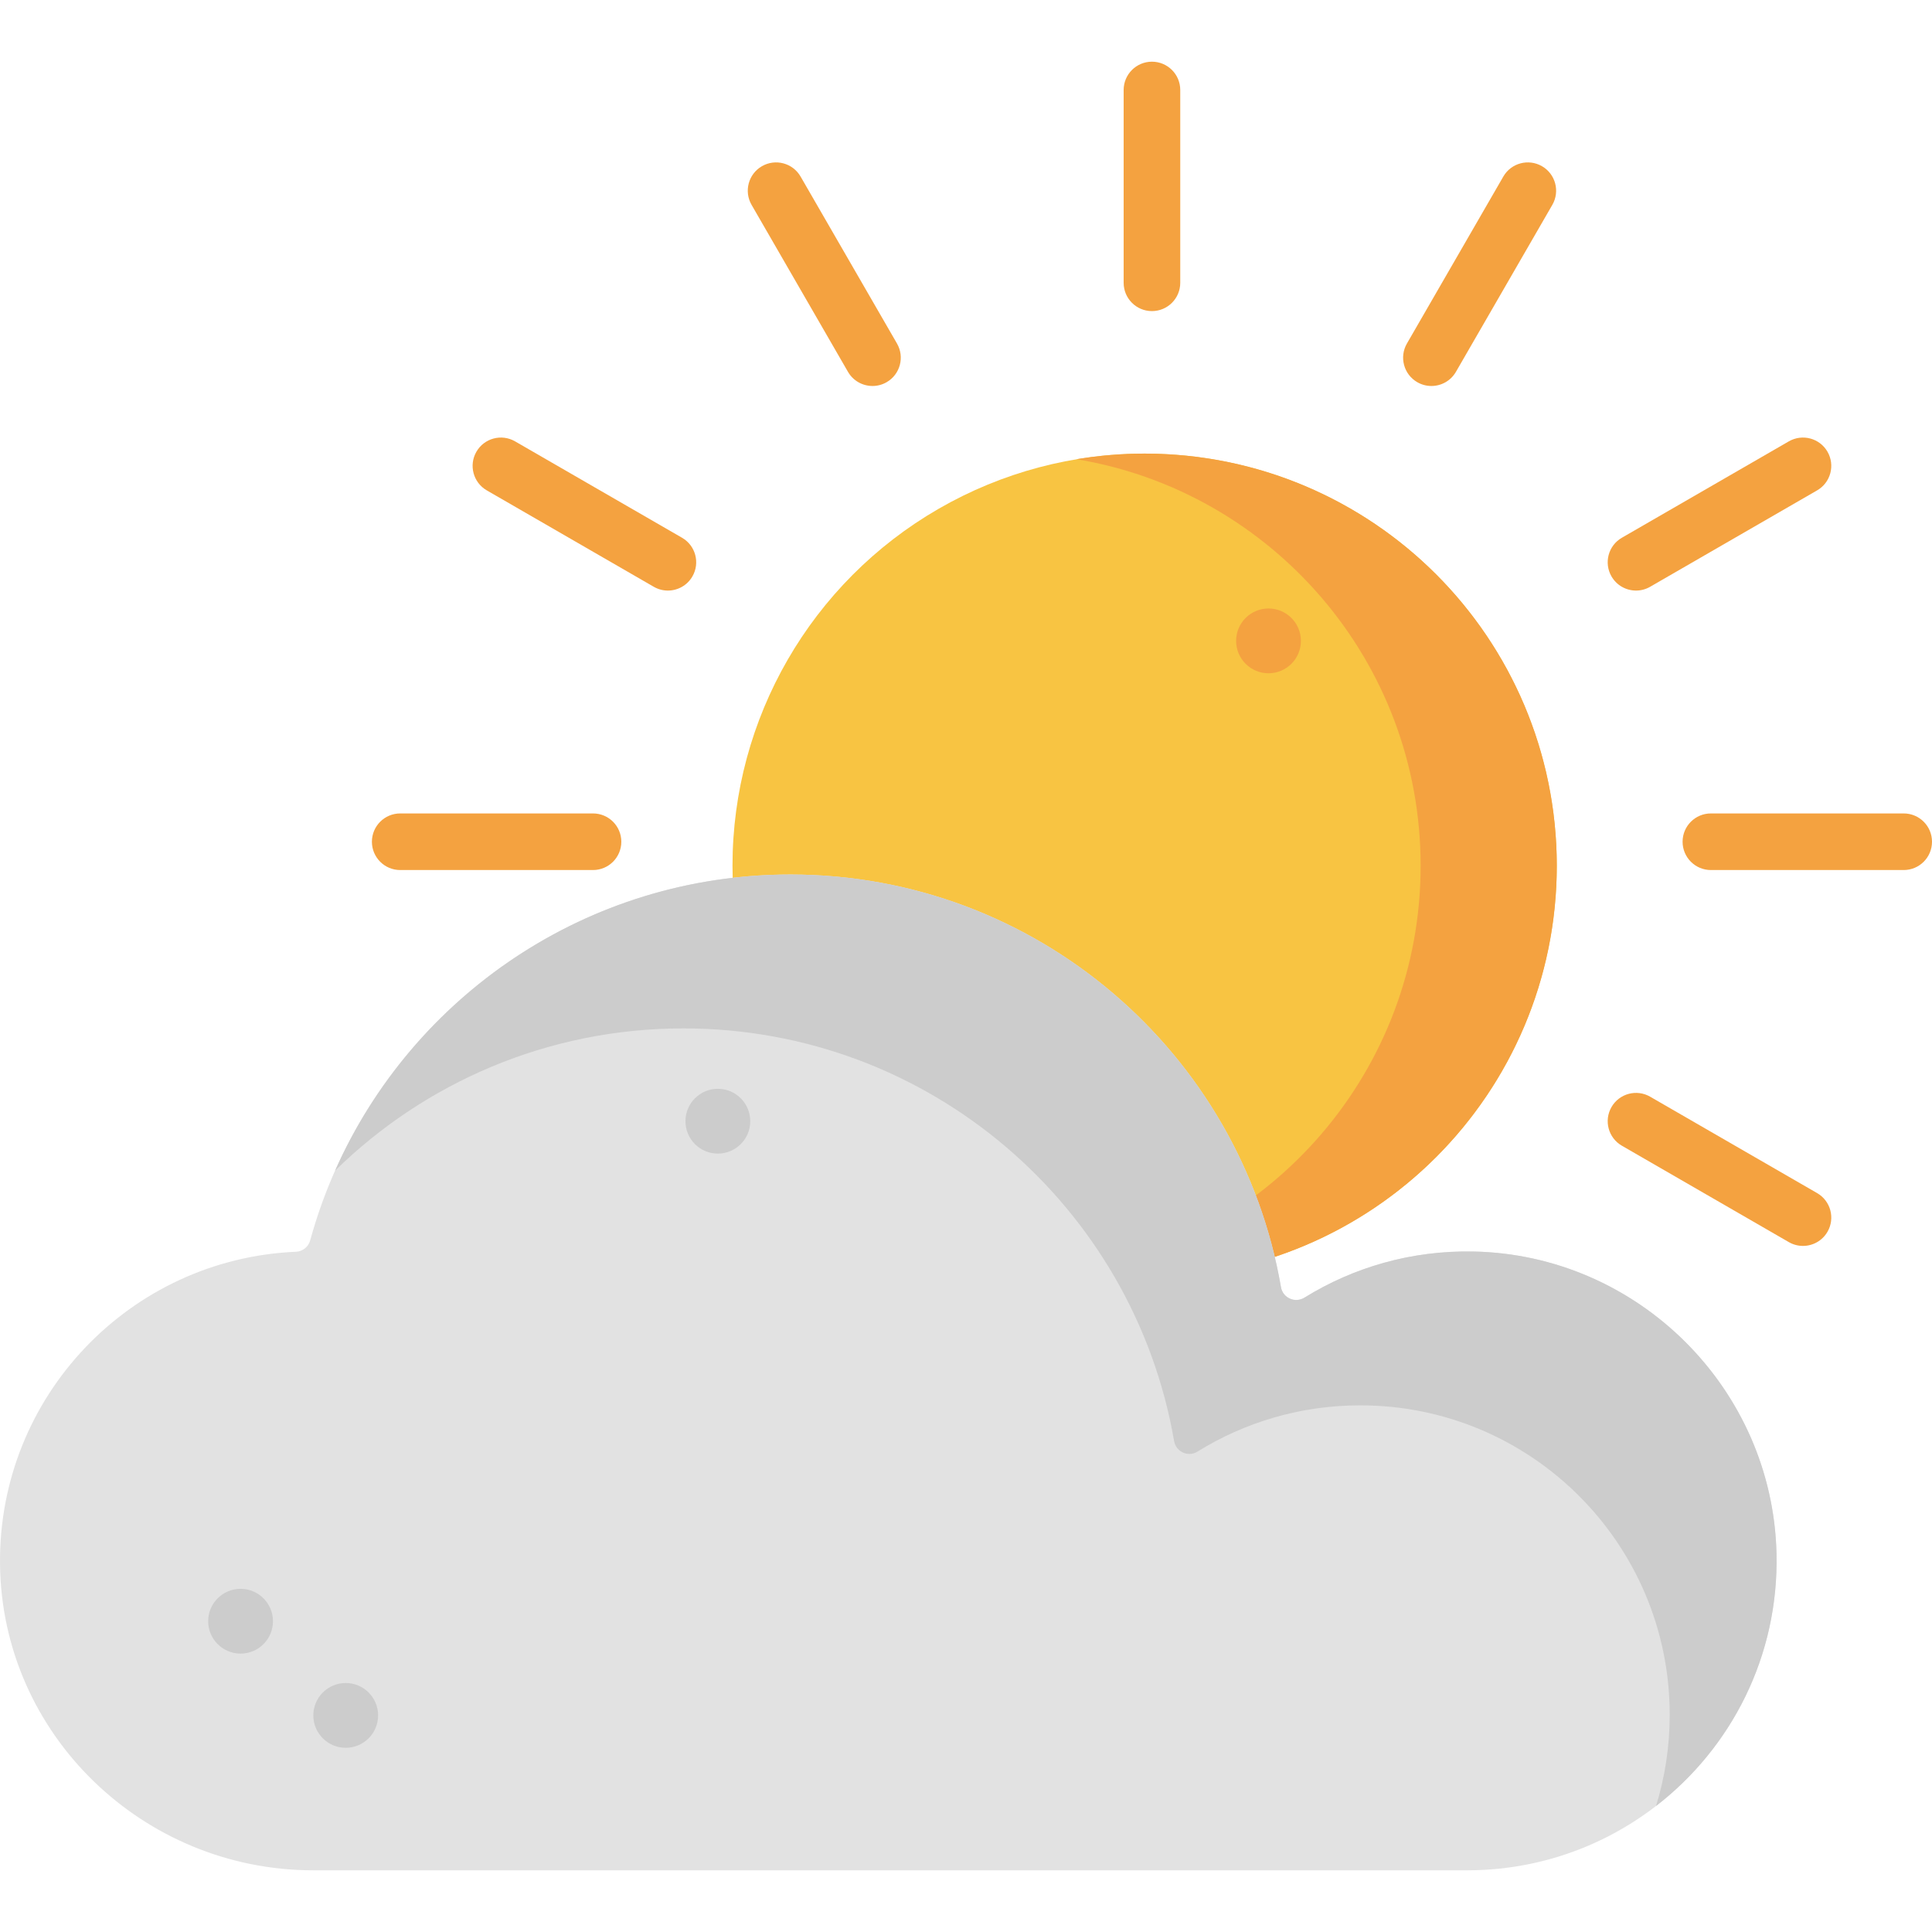 <?xml version="1.0" encoding="iso-8859-1"?>
<!-- Generator: Adobe Illustrator 19.0.0, SVG Export Plug-In . SVG Version: 6.00 Build 0)  -->
<svg version="1.1" id="Layer_1" xmlns="http://www.w3.org/2000/svg" xmlns:xlink="http://www.w3.org/1999/xlink" x="0px" y="0px"
	 viewBox="0 0 511.999 511.999" style="enable-background:new 0 0 511.999 511.999;" xml:space="preserve">
<circle style="fill:#F8C442;" cx="303.339" cy="229.429" r="109.22"/>
<g>
	<path style="fill:#F4A240;" d="M412.565,229.427c0,60.326-48.896,109.222-109.222,109.222c-6.144,0-12.17-0.507-18.041-1.492
		c51.744-8.592,91.181-53.548,91.181-107.73s-39.437-99.138-91.181-107.73c5.871-0.985,11.897-1.492,18.041-1.492
		C363.669,120.205,412.565,169.102,412.565,229.427z"/>
	<circle style="fill:#F4A240;" cx="239.849" cy="260.799" r="8.585"/>
	<circle style="fill:#F4A240;" cx="263.849" cy="284.799" r="8.585"/>
	<circle style="fill:#F4A240;" cx="336.169" cy="169.839" r="8.585"/>
	<path style="fill:#F4A240;" d="M305.278,82.445c-4.143,0-7.5-3.357-7.5-7.5V23.848c0-4.143,3.357-7.5,7.5-7.5s7.5,3.357,7.5,7.5
		v51.097C312.778,79.088,309.421,82.445,305.278,82.445z"/>
	<path style="fill:#F4A240;" d="M231.224,102.291c-2.592,0-5.113-1.345-6.502-3.751l-25.548-44.251
		c-2.071-3.587-0.842-8.174,2.745-10.245c3.586-2.069,8.175-0.843,10.245,2.745l25.548,44.251c2.071,3.587,0.842,8.174-2.745,10.245
		C233.786,101.966,232.496,102.291,231.224,102.291z"/>
	<path style="fill:#F4A240;" d="M176.993,156.507c-1.272,0-2.562-0.324-3.743-1.006l-44.251-25.547
		c-3.587-2.071-4.816-6.658-2.745-10.245c2.07-3.588,6.656-4.815,10.245-2.745l44.251,25.548c3.587,2.071,4.816,6.658,2.745,10.245
		C182.106,155.163,179.585,156.507,176.993,156.507z"/>
	<path style="fill:#F4A240;" d="M477.802,330.18c-1.272,0-2.563-0.324-3.743-1.006l-44.251-25.549
		c-3.587-2.071-4.816-6.658-2.745-10.245c2.07-3.589,6.659-4.815,10.245-2.745l44.251,25.549c3.587,2.071,4.816,6.658,2.745,10.245
		C482.915,328.836,480.394,330.18,477.802,330.18z"/>
	<path style="fill:#F4A240;" d="M157.155,230.569h-51.096c-4.143,0-7.5-3.357-7.5-7.5s3.357-7.5,7.5-7.5h51.097
		c4.143,0,7.5,3.357,7.5,7.5S161.298,230.569,157.155,230.569z"/>
	<path style="fill:#F4A240;" d="M504.499,230.569h-51.097c-4.143,0-7.5-3.357-7.5-7.5s3.357-7.5,7.5-7.5h51.097
		c4.143,0,7.5,3.357,7.5,7.5S508.642,230.569,504.499,230.569z"/>
	<path style="fill:#F4A240;" d="M433.564,156.507c-2.592,0-5.113-1.345-6.502-3.751c-2.071-3.587-0.842-8.174,2.745-10.245
		l44.251-25.548c3.586-2.069,8.175-0.843,10.245,2.745c2.071,3.587,0.842,8.174-2.745,10.245l-44.251,25.548
		C436.127,156.183,434.837,156.507,433.564,156.507z"/>
	<path style="fill:#F4A240;" d="M379.334,102.291c-1.272,0-2.562-0.324-3.743-1.006c-3.587-2.071-4.816-6.658-2.745-10.245
		l25.548-44.251c2.07-3.588,6.656-4.815,10.245-2.745c3.587,2.071,4.816,6.658,2.745,10.245L385.836,98.54
		C384.447,100.946,381.926,102.291,379.334,102.291z"/>
</g>
<path style="fill:#E2E2E2;" d="M390.449,331.661c-16.428-0.321-31.779,4.194-44.733,12.212c-2.49,1.541-5.748,0.128-6.246-2.758
	c-10.714-62.113-64.845-109.364-130.018-109.364c-60.772,0-111.941,41.088-127.262,96.997c-0.467,1.704-1.996,2.903-3.761,2.979
	c-43.903,1.883-78.864,38.28-78.425,82.749c0.445,45.132,37.884,81.175,83.019,81.175h305.786c45.678,0,82.633-37.347,81.994-83.172
	C470.189,368.49,434.432,332.521,390.449,331.661z"/>
<g>
	<path style="fill:#CCCCCC;" d="M470.789,411.589c0.67,27.278-11.989,51.638-31.923,67.018c2.359-7.644,3.625-15.756,3.625-24.173
		c0-45.296-36.715-82.003-82.003-82.003c-15.844,0-30.636,4.493-43.172,12.273c-2.454,1.523-5.676,0.034-6.167-2.812
		c-10.714-62.113-64.849-109.358-130.021-109.358c-35.943,0-68.532,14.375-92.326,37.702c20.507-46.233,66.814-78.485,120.65-78.485
		c65.173,0,119.301,47.255,130.021,109.363c0.498,2.886,3.756,4.299,6.246,2.758c12.945-8.014,28.289-12.525,44.709-12.209
		C434.079,332.503,469.718,367.942,470.789,411.589z"/>
	<circle style="fill:#CCCCCC;" cx="63.754" cy="429.639" r="8.585"/>
	<circle style="fill:#CCCCCC;" cx="91.619" cy="454.599" r="8.585"/>
	<circle style="fill:#CCCCCC;" cx="190.239" cy="297.129" r="8.585"/>
</g>
<g>
</g>
<g>
</g>
<g>
</g>
<g>
</g>
<g>
</g>
<g>
</g>
<g>
</g>
<g>
</g>
<g>
</g>
<g>
</g>
<g>
</g>
<g>
</g>
<g>
</g>
<g>
</g>
<g>
</g>
</svg>
